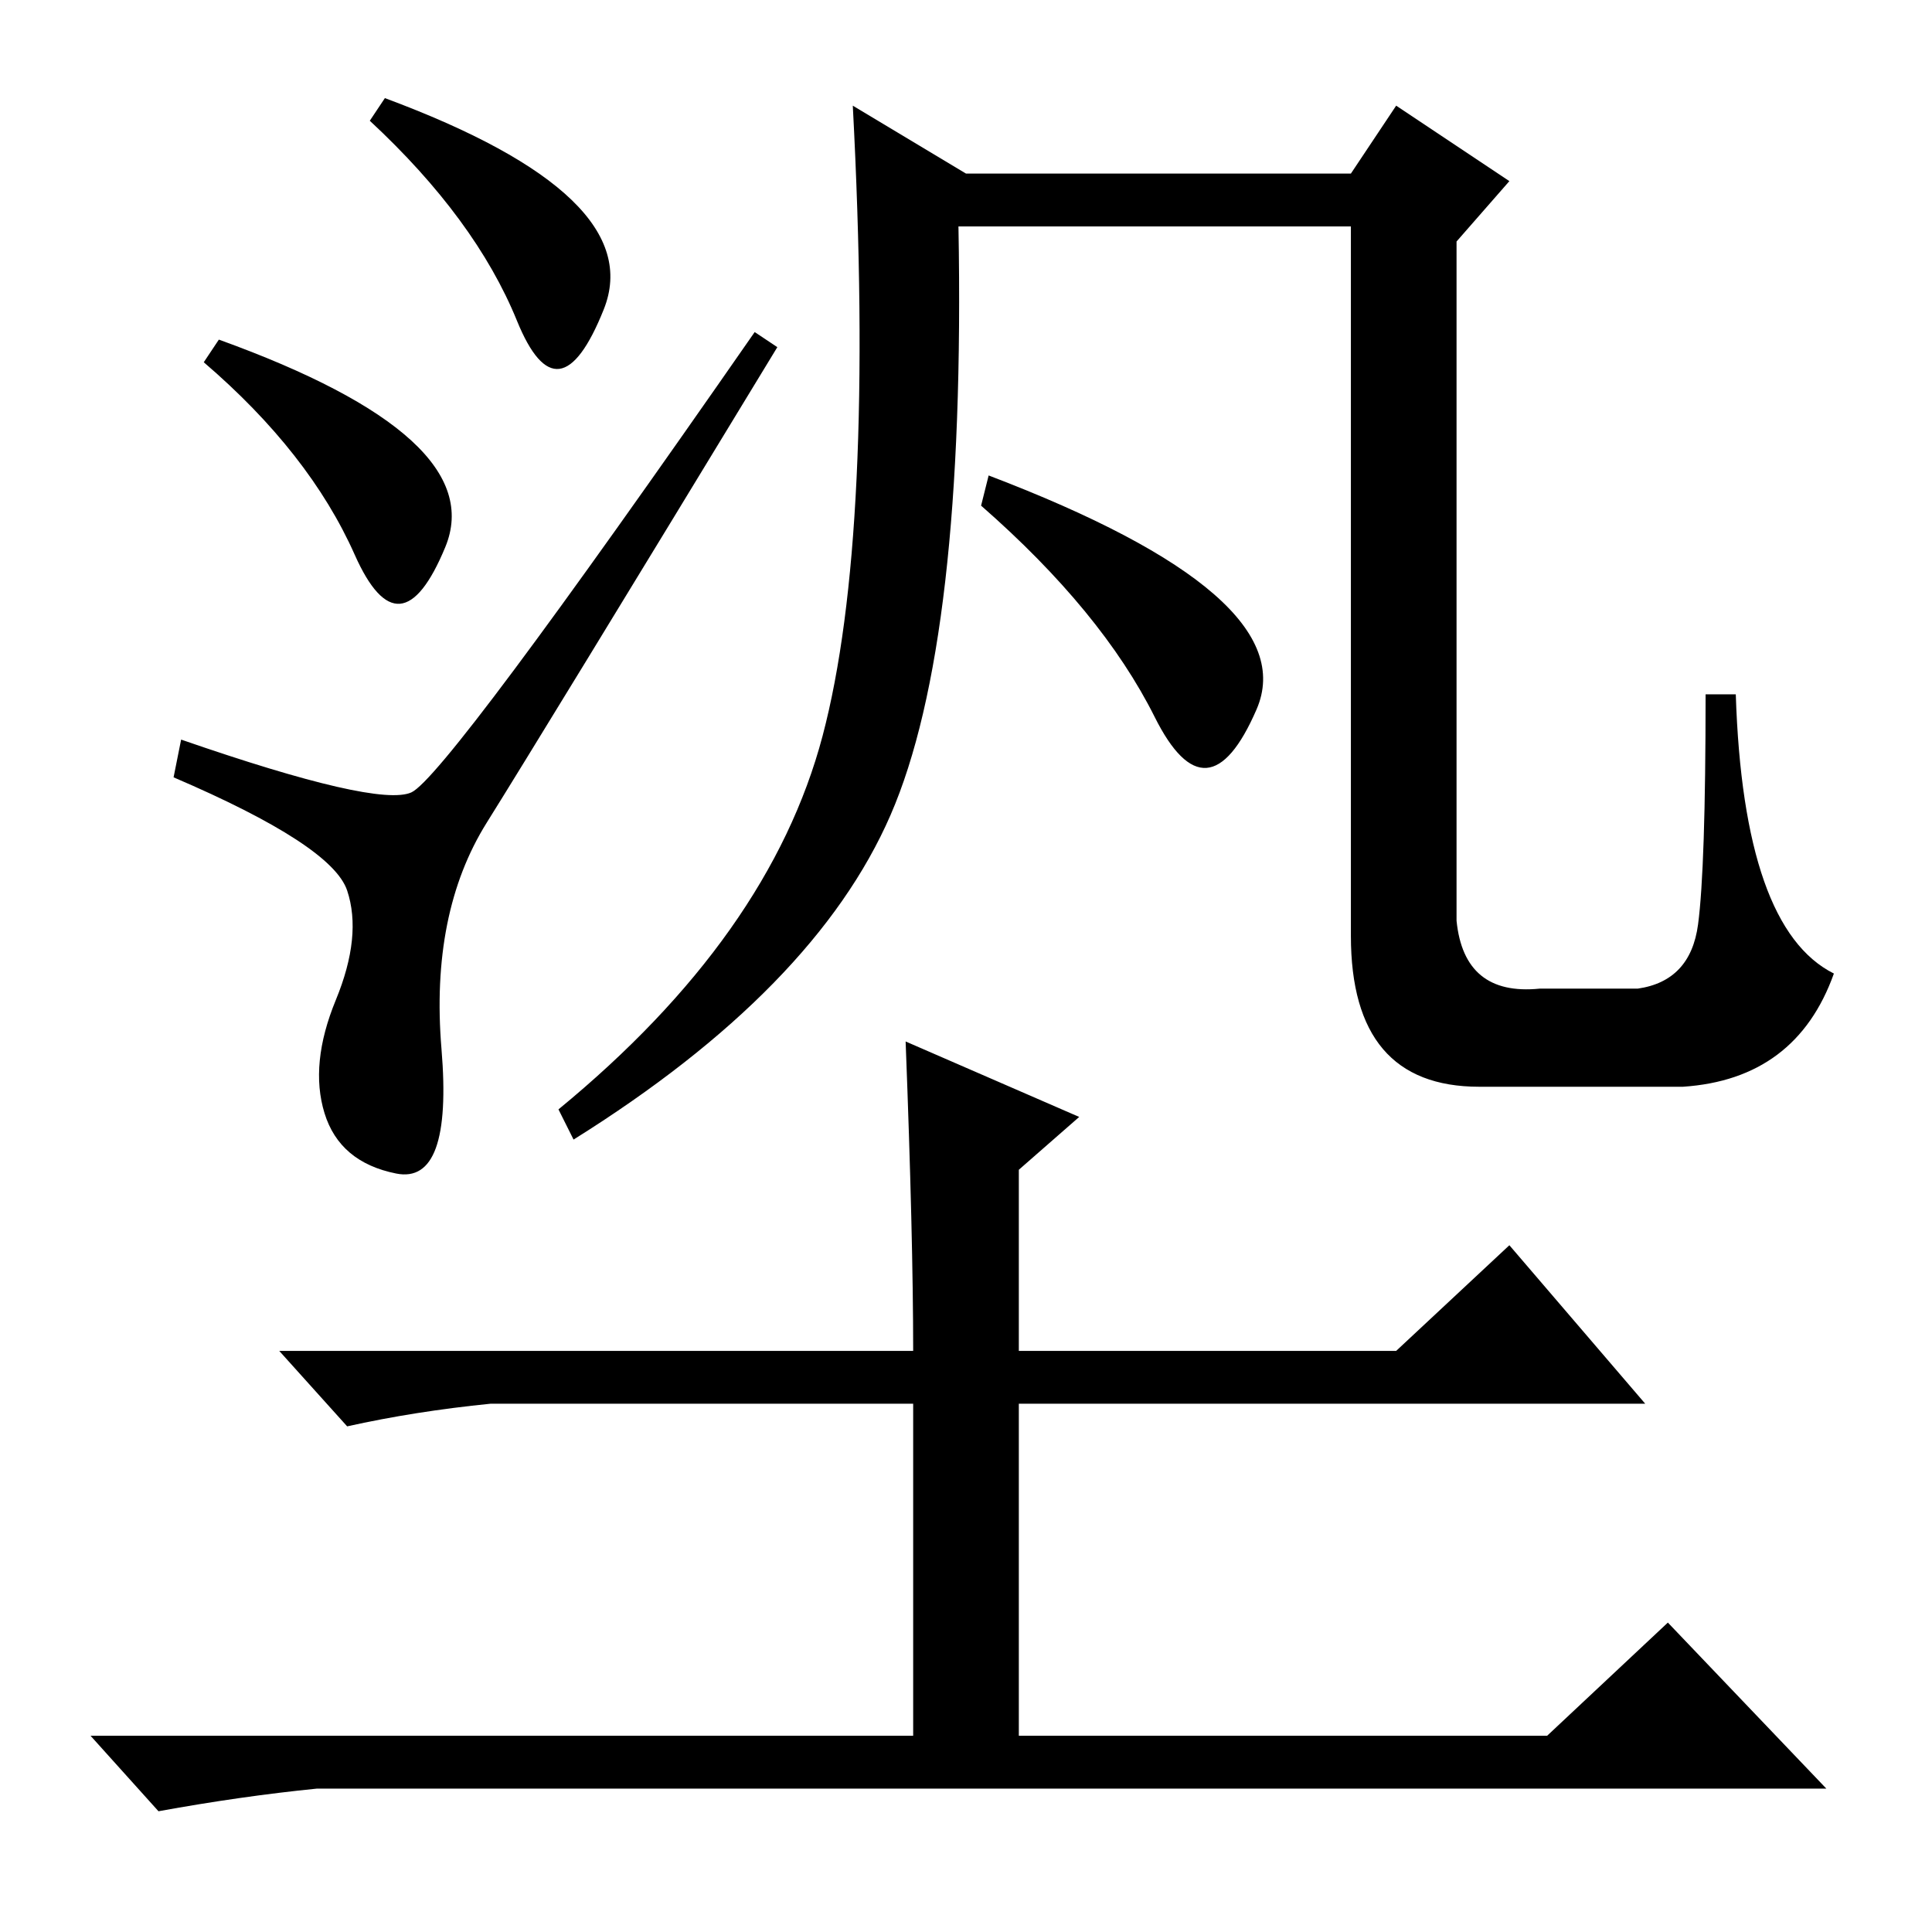 <?xml version="1.0" standalone="no"?>
<!DOCTYPE svg PUBLIC "-//W3C//DTD SVG 1.1//EN" "http://www.w3.org/Graphics/SVG/1.1/DTD/svg11.dtd" >
<svg xmlns="http://www.w3.org/2000/svg" xmlns:xlink="http://www.w3.org/1999/xlink" version="1.1" viewBox="0 -36 256 256">
  <g transform="matrix(1 0 0 -1 0 220)">
   <path fill="currentColor"
d="M43 108.5q-2 6.5 1.5 15t1.5 14.5t-23 15l1 5q26 -9 30.5 -7t45.5 61l3 -2q-31 -51 -38.5 -63t-6 -30t-6 -16.5t-9.5 8zM29 211q36 -13 30 -27.5t-12 -1t-20 25.5zM51 243q35 -13 29 -28t-11.5 -1.5t-19.5 26.5zM200 232l-7 -8v-90q1 -10 11 -9h13q7 1 8 8.5t1 30.5h4
q1 -31 13 -37q-5 -14 -20 -15h-27q-17 0 -17 20v94h-52q1 -55 -9 -78t-42 -43l-2 4q28 23 35 49.5t4 83.5l15 -9h51l6 9zM131 193q42 -16 35.5 -31t-13.5 -1t-23 28zM120 118l23 -10l-8 -7v-24h50l15 14l18 -21h-83v-44h70l16 15l21 -22h-200q-10 -1 -21 -3l-9 10h109v44
h-56q-10 -1 -19 -3l-9 10h84q0 15 -1 41z" />
  </g>

</svg>
